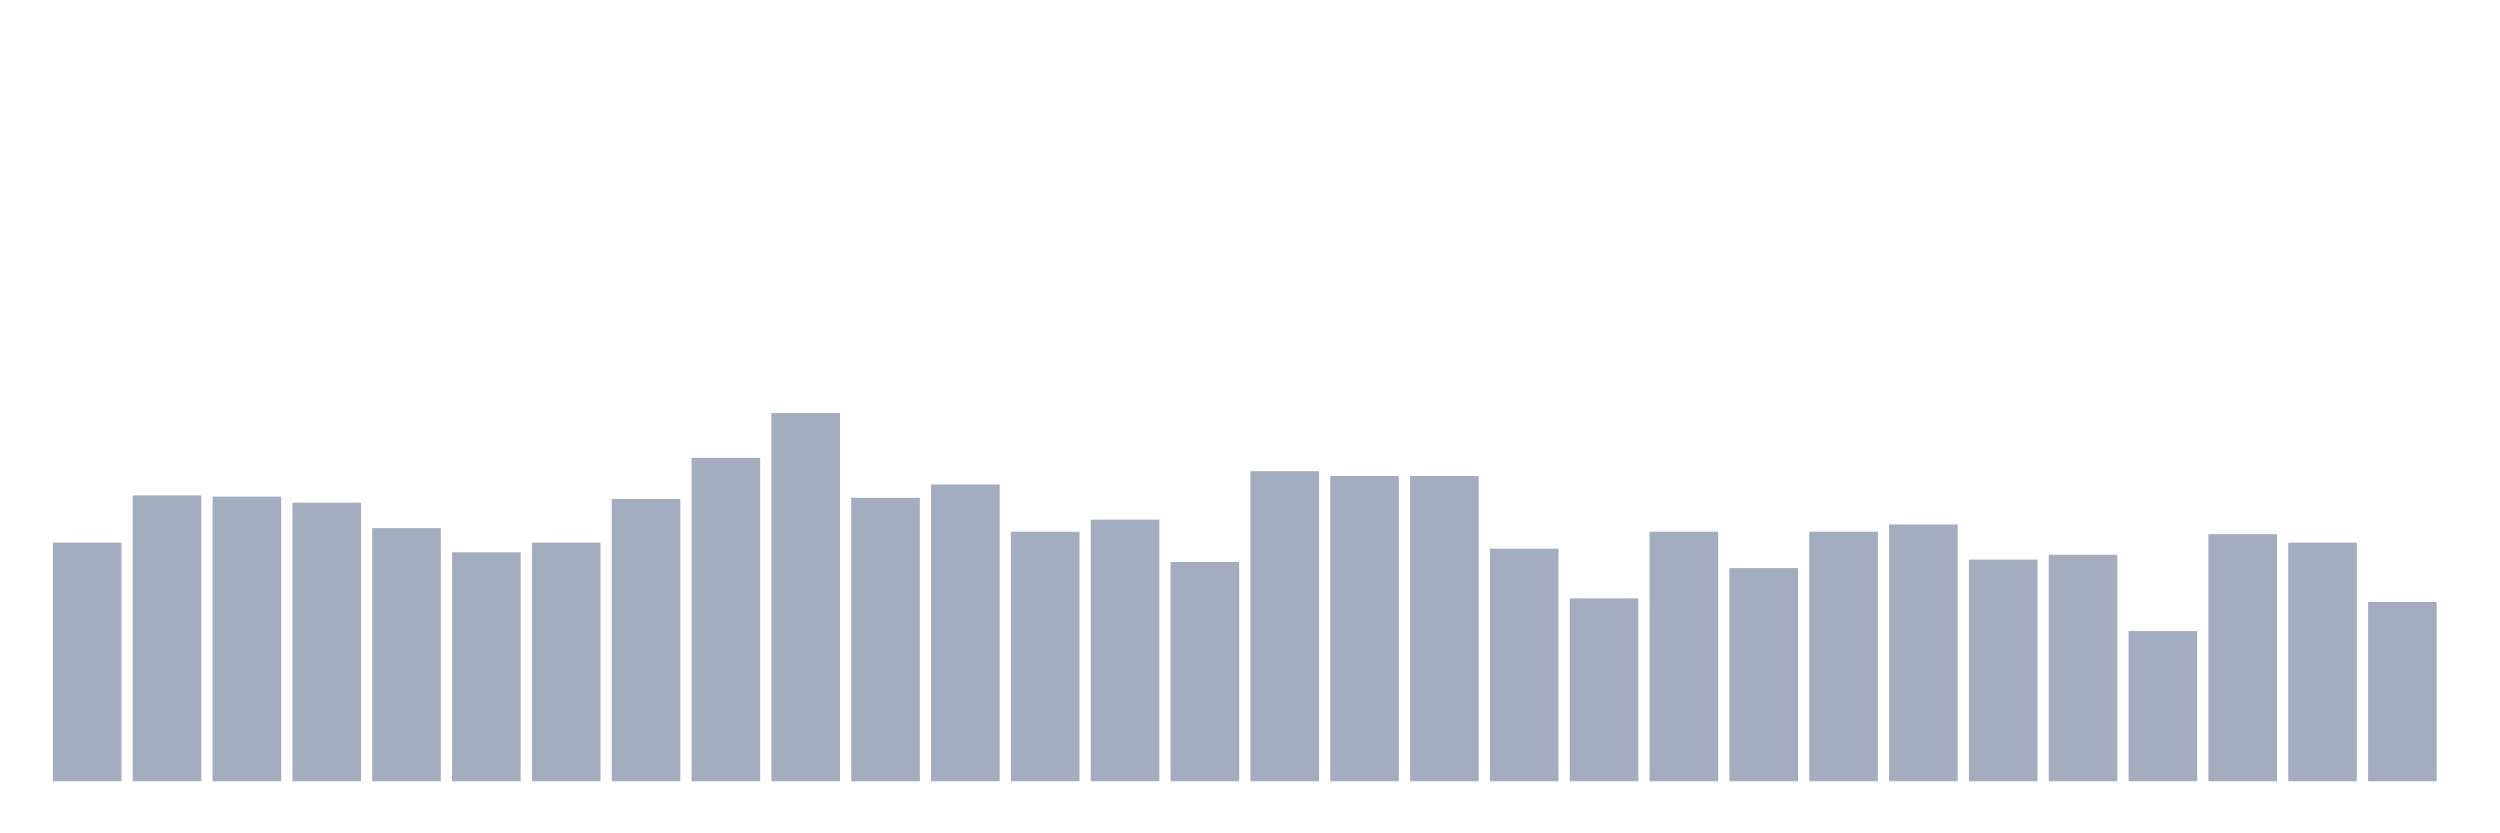 <svg xmlns="http://www.w3.org/2000/svg" viewBox="0 0 480 160"><g transform="translate(10,10)"><rect class="bar" x="0.153" width="13.175" y="94.186" height="45.814" fill="rgb(164,173,192)"></rect><rect class="bar" x="15.482" width="13.175" y="85.116" height="54.884" fill="rgb(164,173,192)"></rect><rect class="bar" x="30.81" width="13.175" y="85.349" height="54.651" fill="rgb(164,173,192)"></rect><rect class="bar" x="46.138" width="13.175" y="86.512" height="53.488" fill="rgb(164,173,192)"></rect><rect class="bar" x="61.466" width="13.175" y="91.395" height="48.605" fill="rgb(164,173,192)"></rect><rect class="bar" x="76.794" width="13.175" y="96.047" height="43.953" fill="rgb(164,173,192)"></rect><rect class="bar" x="92.123" width="13.175" y="94.186" height="45.814" fill="rgb(164,173,192)"></rect><rect class="bar" x="107.451" width="13.175" y="85.814" height="54.186" fill="rgb(164,173,192)"></rect><rect class="bar" x="122.779" width="13.175" y="77.907" height="62.093" fill="rgb(164,173,192)"></rect><rect class="bar" x="138.107" width="13.175" y="69.302" height="70.698" fill="rgb(164,173,192)"></rect><rect class="bar" x="153.436" width="13.175" y="85.581" height="54.419" fill="rgb(164,173,192)"></rect><rect class="bar" x="168.764" width="13.175" y="83.023" height="56.977" fill="rgb(164,173,192)"></rect><rect class="bar" x="184.092" width="13.175" y="92.093" height="47.907" fill="rgb(164,173,192)"></rect><rect class="bar" x="199.42" width="13.175" y="89.767" height="50.233" fill="rgb(164,173,192)"></rect><rect class="bar" x="214.748" width="13.175" y="97.907" height="42.093" fill="rgb(164,173,192)"></rect><rect class="bar" x="230.077" width="13.175" y="80.465" height="59.535" fill="rgb(164,173,192)"></rect><rect class="bar" x="245.405" width="13.175" y="81.395" height="58.605" fill="rgb(164,173,192)"></rect><rect class="bar" x="260.733" width="13.175" y="81.395" height="58.605" fill="rgb(164,173,192)"></rect><rect class="bar" x="276.061" width="13.175" y="95.349" height="44.651" fill="rgb(164,173,192)"></rect><rect class="bar" x="291.39" width="13.175" y="104.884" height="35.116" fill="rgb(164,173,192)"></rect><rect class="bar" x="306.718" width="13.175" y="92.093" height="47.907" fill="rgb(164,173,192)"></rect><rect class="bar" x="322.046" width="13.175" y="99.07" height="40.93" fill="rgb(164,173,192)"></rect><rect class="bar" x="337.374" width="13.175" y="92.093" height="47.907" fill="rgb(164,173,192)"></rect><rect class="bar" x="352.702" width="13.175" y="90.698" height="49.302" fill="rgb(164,173,192)"></rect><rect class="bar" x="368.031" width="13.175" y="97.442" height="42.558" fill="rgb(164,173,192)"></rect><rect class="bar" x="383.359" width="13.175" y="96.512" height="43.488" fill="rgb(164,173,192)"></rect><rect class="bar" x="398.687" width="13.175" y="111.163" height="28.837" fill="rgb(164,173,192)"></rect><rect class="bar" x="414.015" width="13.175" y="92.558" height="47.442" fill="rgb(164,173,192)"></rect><rect class="bar" x="429.344" width="13.175" y="94.186" height="45.814" fill="rgb(164,173,192)"></rect><rect class="bar" x="444.672" width="13.175" y="105.581" height="34.419" fill="rgb(164,173,192)"></rect></g></svg>